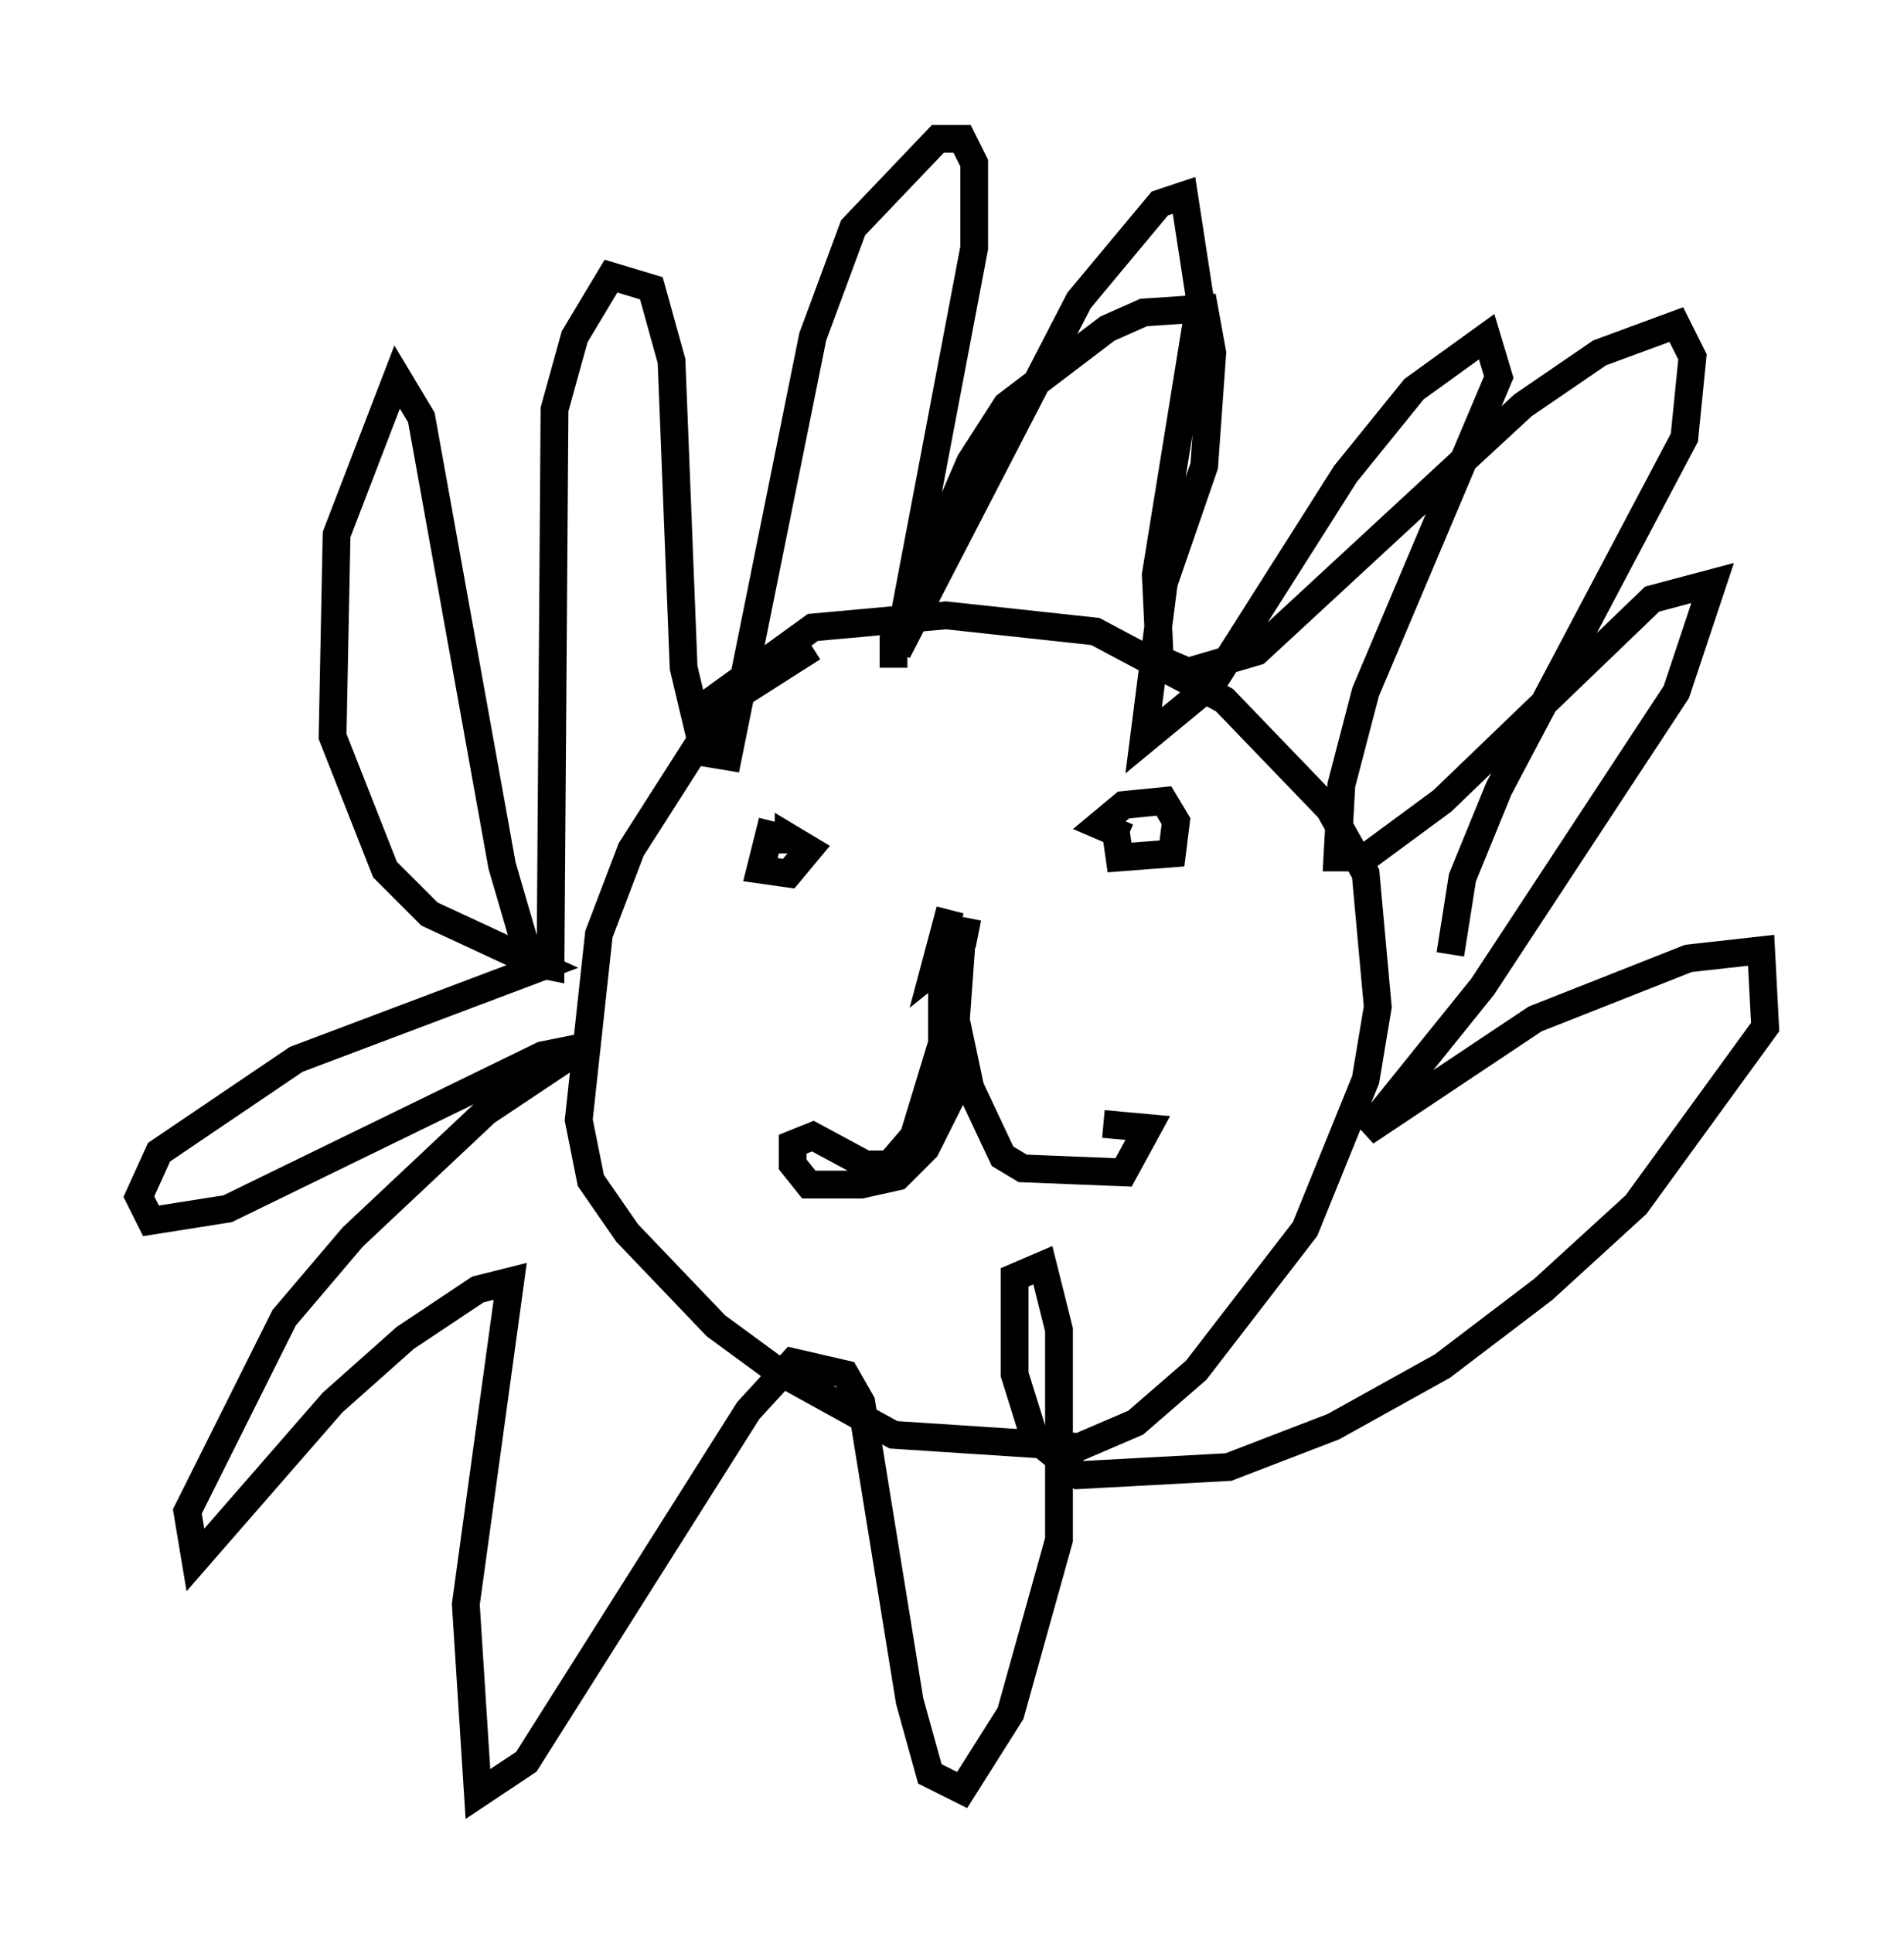 <?xml version="1.0" encoding="utf-8" ?>
<svg baseProfile="full" height="69.553" version="1.1" width="68.536" xmlns="http://www.w3.org/2000/svg" xmlns:ev="http://www.w3.org/2001/xml-events" xmlns:xlink="http://www.w3.org/1999/xlink"><defs /><rect fill="white" height="69.553" width="68.536" x="0" y="0" /><path d="M34.05, 23.156 m-4.793, 0.145 l-3.196, 2.034 -3.341, 5.229 l-1.162, 3.05 -0.726, 6.682 l0.436, 2.179 1.307, 1.888 l3.196, 3.341 2.179, 1.598 l4.212, 2.324 6.682, 0.436 l2.034, -0.872 2.179, -1.888 l3.922, -5.084 2.179, -5.374 l0.436, -2.615 -0.436, -4.793 l-1.307, -2.324 -3.777, -3.922 l-4.648, -2.469 -5.374, -0.581 l-4.793, 0.436 -4.212, 3.05 m9.587, 7.989 l-0.436, 5.955 -0.872, 1.743 l-1.017, 1.017 -1.307, 0.291 l-1.888, 0.0 -0.581, -0.726 l0.0, -0.726 0.726, -0.291 l1.888, 1.017 0.872, 0.0 l0.872, -1.017 1.017, -3.341 l0.0, -3.196 1.017, 4.793 l1.162, 2.469 0.726, 0.436 l3.631, 0.145 0.872, -1.598 l-1.598, -0.145 m-5.955, -5.955 l0.436, -1.743 -0.581, 2.179 l0.726, -0.581 0.145, -0.872 l0.726, 0.145 m-7.408, -4.067 l-0.436, 1.743 1.017, 0.145 l0.726, -0.872 -0.726, -0.436 l0.0, 0.581 m11.765, -0.872 l0.145, 1.017 1.888, -0.145 l0.145, -1.162 -0.436, -0.726 l-1.453, 0.145 -0.872, 0.726 l1.017, 0.436 m-8.425, -6.101 l0.0, -1.017 2.76, -6.391 l1.307, -2.034 3.631, -2.76 l1.307, -0.581 2.179, -0.145 l0.291, 1.598 -0.291, 4.067 l-1.453, 4.212 -0.726, 5.665 l2.469, -2.034 4.793, -7.553 l2.469, -3.05 2.615, -1.888 l0.436, 1.453 -4.793, 11.33 l-0.872, 3.341 -0.145, 2.615 l1.017, 0.0 2.76, -2.034 l7.553, -7.263 2.179, -0.581 l-1.307, 3.922 -6.972, 10.603 l-4.212, 5.229 6.101, -4.067 l5.52, -2.179 2.615, -0.291 l0.145, 2.76 -4.648, 6.391 l-3.341, 3.05 -3.631, 2.76 l-3.922, 2.179 -3.777, 1.453 l-5.374, 0.291 -1.598, -1.307 l-0.726, -2.324 0.0, -3.486 l1.017, -0.436 0.581, 2.324 l0.0, 7.553 -1.743, 6.246 l-1.743, 2.76 -1.162, -0.581 l-0.726, -2.615 -1.743, -10.749 l-0.581, -1.017 -1.888, -0.436 l-1.598, 1.743 -7.989, 12.637 l-1.743, 1.162 -0.436, -6.827 l1.598, -11.62 -1.162, 0.291 l-2.615, 1.743 -2.615, 2.324 l-4.939, 5.665 -0.291, -1.743 l3.486, -6.972 2.469, -2.905 l4.793, -4.503 3.486, -2.324 l-1.453, 0.291 -11.33, 5.52 l-2.76, 0.436 -0.436, -0.872 l0.726, -1.598 4.939, -3.341 l8.86, -3.341 -4.067, -1.888 l-1.598, -1.598 -1.888, -4.793 l0.145, -7.263 2.179, -5.665 l0.872, 1.453 2.905, 16.123 l1.017, 3.486 0.726, 0.145 l0.145, -20.045 0.726, -2.615 l1.307, -2.179 1.453, 0.436 l0.726, 2.615 0.436, 11.039 l0.726, 3.05 0.872, 0.145 l3.05, -15.106 1.453, -3.922 l3.05, -3.196 0.872, 0.0 l0.436, 0.872 0.0, 3.05 l-2.76, 14.525 6.536, -12.637 l2.905, -3.486 0.872, -0.291 l0.581, 3.777 -1.598, 9.877 l0.145, 3.05 1.017, 0.436 l2.469, -0.726 9.587, -8.86 l2.76, -1.888 2.76, -1.017 l0.581, 1.162 -0.291, 2.905 l-6.682, 12.637 -1.307, 3.196 l-0.436, 2.76 " fill="none" stroke="black" stroke-width="1" /></svg>